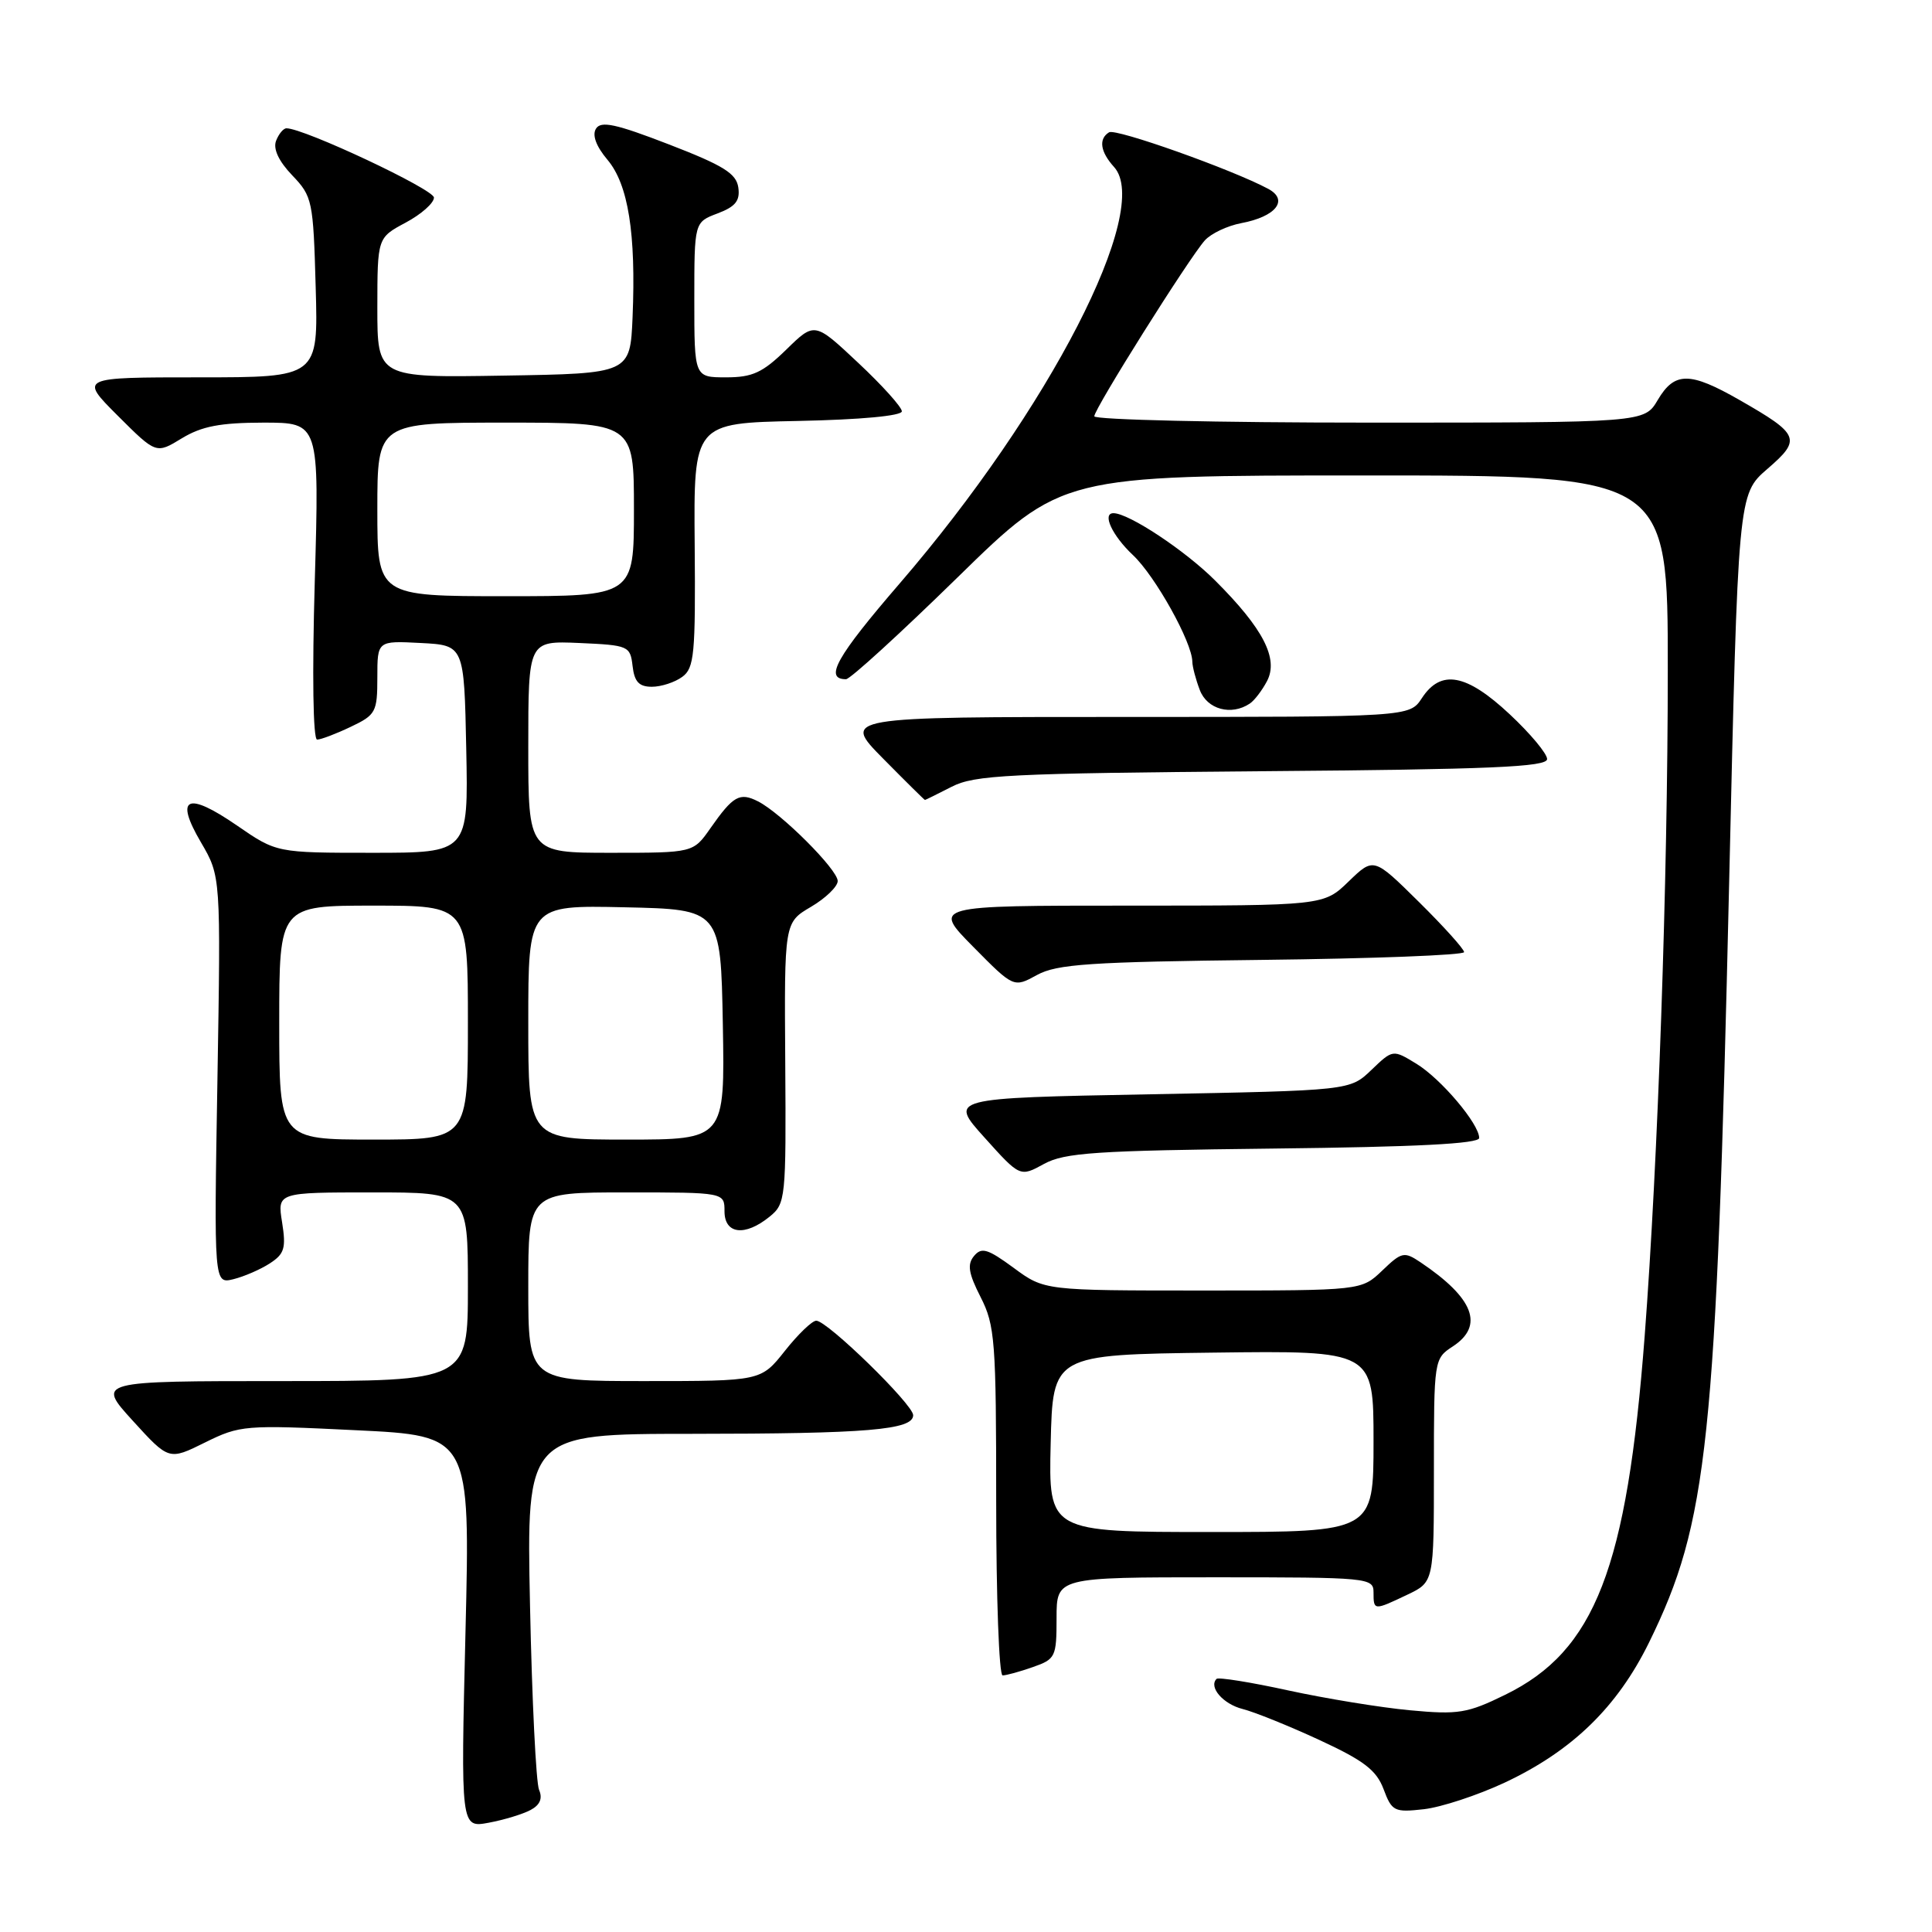 <?xml version="1.0" encoding="UTF-8" standalone="no"?>
<!DOCTYPE svg PUBLIC "-//W3C//DTD SVG 1.1//EN" "http://www.w3.org/Graphics/SVG/1.1/DTD/svg11.dtd" >
<svg xmlns="http://www.w3.org/2000/svg" xmlns:xlink="http://www.w3.org/1999/xlink" version="1.1" viewBox="0 0 256 256">
 <g >
 <path fill="currentColor"
d=" M 70.31 239.83 C 71.55 239.17 71.92 238.30 71.43 237.17 C 71.03 236.25 70.49 225.26 70.23 212.75 C 69.76 190.00 69.76 190.00 91.63 189.99 C 114.93 189.98 121.00 189.47 121.00 187.52 C 121.00 186.10 109.62 175.00 108.16 175.00 C 107.61 175.00 105.74 176.80 104.00 179.00 C 100.83 183.00 100.83 183.00 85.42 183.00 C 70.00 183.00 70.00 183.00 70.00 170.50 C 70.00 158.00 70.00 158.00 83.00 158.00 C 96.00 158.00 96.00 158.00 96.00 160.50 C 96.00 163.54 98.71 163.87 101.97 161.22 C 104.10 159.50 104.17 158.86 104.05 140.84 C 103.92 122.24 103.92 122.24 107.46 120.16 C 109.41 119.01 111.00 117.47 111.00 116.74 C 111.00 115.23 103.53 107.76 100.45 106.19 C 98.01 104.95 97.15 105.44 94.13 109.75 C 91.86 113.00 91.86 113.00 80.93 113.00 C 70.00 113.00 70.00 113.00 70.00 98.95 C 70.00 84.91 70.00 84.91 76.75 85.20 C 83.29 85.49 83.51 85.59 83.82 88.25 C 84.06 90.34 84.67 91.00 86.38 91.00 C 87.61 91.00 89.42 90.41 90.40 89.69 C 92.00 88.53 92.17 86.68 92.05 72.22 C 91.91 56.06 91.91 56.06 105.71 55.78 C 114.05 55.61 119.50 55.10 119.50 54.50 C 119.50 53.95 116.90 51.06 113.72 48.08 C 107.94 42.65 107.94 42.65 104.18 46.33 C 101.05 49.38 99.71 50.00 96.21 50.00 C 92.00 50.00 92.00 50.00 92.00 39.72 C 92.00 29.44 92.00 29.44 95.08 28.28 C 97.46 27.38 98.08 26.60 97.83 24.84 C 97.56 22.98 95.85 21.92 88.65 19.14 C 81.59 16.41 79.63 15.99 78.97 17.05 C 78.44 17.90 78.99 19.39 80.50 21.18 C 83.25 24.45 84.28 30.94 83.82 42.00 C 83.50 49.50 83.50 49.50 66.75 49.77 C 50.00 50.05 50.00 50.05 50.00 40.77 C 50.01 31.50 50.01 31.50 53.75 29.50 C 55.81 28.40 57.50 26.91 57.50 26.18 C 57.50 25.09 40.29 17.00 37.96 17.00 C 37.55 17.00 36.93 17.75 36.58 18.66 C 36.17 19.73 36.93 21.36 38.72 23.23 C 41.39 26.02 41.51 26.58 41.83 38.06 C 42.17 50.00 42.17 50.00 26.35 50.00 C 10.52 50.00 10.52 50.00 15.60 55.08 C 20.69 60.16 20.69 60.16 24.09 58.08 C 26.73 56.48 29.17 56.01 34.91 56.00 C 42.31 56.00 42.31 56.00 41.71 77.00 C 41.35 89.43 41.48 98.00 42.02 98.00 C 42.52 98.00 44.52 97.24 46.47 96.31 C 49.80 94.73 50.00 94.35 50.00 89.76 C 50.00 84.90 50.00 84.90 55.75 85.20 C 61.50 85.50 61.50 85.50 61.78 99.25 C 62.06 113.00 62.06 113.00 49.35 113.00 C 36.65 113.00 36.65 113.00 31.41 109.39 C 24.77 104.82 23.10 105.61 26.63 111.62 C 29.26 116.12 29.26 116.12 28.81 143.13 C 28.35 170.13 28.35 170.13 30.93 169.50 C 32.34 169.15 34.52 168.21 35.76 167.40 C 37.69 166.15 37.92 165.38 37.38 161.97 C 36.74 158.00 36.74 158.00 49.37 158.00 C 62.00 158.00 62.00 158.00 62.00 170.50 C 62.00 183.00 62.00 183.00 37.41 183.00 C 12.81 183.00 12.81 183.00 17.59 188.25 C 22.38 193.51 22.38 193.51 27.16 191.14 C 31.80 188.85 32.42 188.79 47.13 189.51 C 62.31 190.24 62.31 190.24 61.68 216.23 C 61.05 242.21 61.05 242.21 64.76 241.52 C 66.80 241.14 69.29 240.38 70.31 239.83 Z  M 199.35 236.22 C 208.31 232.02 214.30 226.21 218.52 217.61 C 226.31 201.71 227.41 191.33 229.12 117.00 C 230.30 65.50 230.30 65.50 234.18 62.14 C 238.74 58.21 238.48 57.57 230.51 53.01 C 223.91 49.23 221.89 49.23 219.66 53.00 C 217.89 56.00 217.89 56.00 181.44 56.00 C 161.40 56.00 145.00 55.62 145.00 55.16 C 145.00 54.16 157.54 34.21 159.65 31.85 C 160.47 30.94 162.63 29.92 164.46 29.57 C 169.07 28.71 170.81 26.50 168.04 25.02 C 163.26 22.46 147.84 16.98 146.96 17.53 C 145.54 18.40 145.79 20.11 147.62 22.13 C 152.71 27.75 139.04 54.31 119.23 77.29 C 110.83 87.03 109.16 90.00 112.10 90.00 C 112.65 90.00 119.30 83.92 126.89 76.50 C 140.69 63.00 140.69 63.00 180.85 63.00 C 221.00 63.00 221.00 63.00 220.99 88.75 C 220.99 116.62 219.69 153.89 217.93 177.00 C 215.58 207.86 211.35 218.74 199.46 224.56 C 194.44 227.02 193.24 227.22 186.83 226.62 C 182.94 226.26 175.68 225.07 170.70 223.99 C 165.73 222.90 161.45 222.22 161.20 222.46 C 160.12 223.55 162.07 225.80 164.65 226.45 C 166.20 226.84 170.77 228.68 174.81 230.55 C 180.72 233.28 182.38 234.55 183.33 237.07 C 184.43 240.01 184.75 240.17 188.67 239.73 C 190.96 239.47 195.77 237.89 199.35 236.22 Z  M 136.85 220.90 C 139.86 219.85 140.00 219.56 140.00 214.40 C 140.00 209.00 140.00 209.00 161.00 209.00 C 181.33 209.00 182.00 209.06 182.00 211.00 C 182.00 213.42 182.04 213.42 186.47 211.31 C 190.00 209.63 190.00 209.63 190.00 194.84 C 190.00 180.16 190.02 180.03 192.50 178.41 C 196.70 175.66 195.29 172.00 188.21 167.25 C 186.06 165.81 185.73 165.88 183.15 168.36 C 180.39 171.00 180.39 171.00 159.39 171.00 C 138.39 171.00 138.39 171.00 134.32 168.00 C 130.87 165.47 130.06 165.22 129.06 166.43 C 128.14 167.54 128.33 168.72 129.94 171.88 C 131.84 175.61 132.00 177.67 132.00 198.96 C 132.00 211.63 132.38 222.00 132.85 222.00 C 133.32 222.00 135.12 221.51 136.85 220.90 Z  M 168.75 152.19 C 187.67 151.98 196.00 151.55 196.00 150.79 C 196.00 148.92 190.93 142.93 187.66 140.94 C 184.56 139.05 184.56 139.05 181.71 141.78 C 178.87 144.50 178.87 144.50 152.31 145.00 C 125.74 145.50 125.74 145.50 130.45 150.73 C 135.16 155.97 135.16 155.97 138.33 154.23 C 141.07 152.73 145.16 152.46 168.75 152.19 Z  M 167.25 127.19 C 181.96 127.02 194.00 126.56 194.00 126.16 C 194.00 125.76 191.31 122.77 188.01 119.51 C 182.02 113.59 182.02 113.59 178.71 116.79 C 175.40 120.00 175.40 120.00 149.49 120.00 C 123.57 120.00 123.57 120.00 128.94 125.44 C 134.32 130.89 134.32 130.89 137.41 129.19 C 140.05 127.75 144.39 127.45 167.25 127.19 Z  M 126.10 104.25 C 129.13 102.69 133.64 102.47 167.25 102.19 C 197.52 101.95 205.00 101.63 205.00 100.58 C 205.00 99.86 202.77 97.19 200.04 94.64 C 194.30 89.27 190.93 88.65 188.41 92.50 C 186.77 95.00 186.77 95.00 149.17 95.00 C 111.57 95.00 111.57 95.00 117.00 100.50 C 119.99 103.53 122.49 106.00 122.56 106.00 C 122.63 106.00 124.22 105.21 126.10 104.25 Z  M 165.60 93.23 C 166.21 92.83 167.23 91.49 167.88 90.26 C 169.45 87.29 167.40 83.30 161.03 76.94 C 157.06 72.96 149.57 68.00 147.54 68.00 C 145.99 68.00 147.38 70.98 150.13 73.56 C 153.08 76.34 157.97 85.11 157.99 87.68 C 158.00 88.34 158.44 90.02 158.98 91.43 C 159.95 94.00 163.15 94.87 165.60 93.23 Z  M 37.00 135.50 C 37.00 120.00 37.00 120.00 49.50 120.00 C 62.00 120.00 62.00 120.00 62.00 135.50 C 62.00 151.00 62.00 151.00 49.50 151.00 C 37.00 151.00 37.00 151.00 37.00 135.50 Z  M 70.00 135.47 C 70.00 119.94 70.00 119.94 82.75 120.22 C 95.50 120.50 95.50 120.50 95.78 135.75 C 96.05 151.00 96.05 151.00 83.03 151.00 C 70.00 151.00 70.00 151.00 70.00 135.47 Z  M 50.00 67.50 C 50.00 56.00 50.00 56.00 67.00 56.00 C 84.00 56.00 84.00 56.00 84.00 67.50 C 84.00 79.00 84.00 79.00 67.00 79.00 C 50.00 79.00 50.00 79.00 50.00 67.50 Z  M 139.22 191.25 C 139.50 179.50 139.50 179.50 160.75 179.23 C 182.00 178.96 182.00 178.96 182.00 190.98 C 182.00 203.00 182.00 203.00 160.47 203.00 C 138.94 203.00 138.94 203.00 139.22 191.25 Z "/>
</g>
</svg>